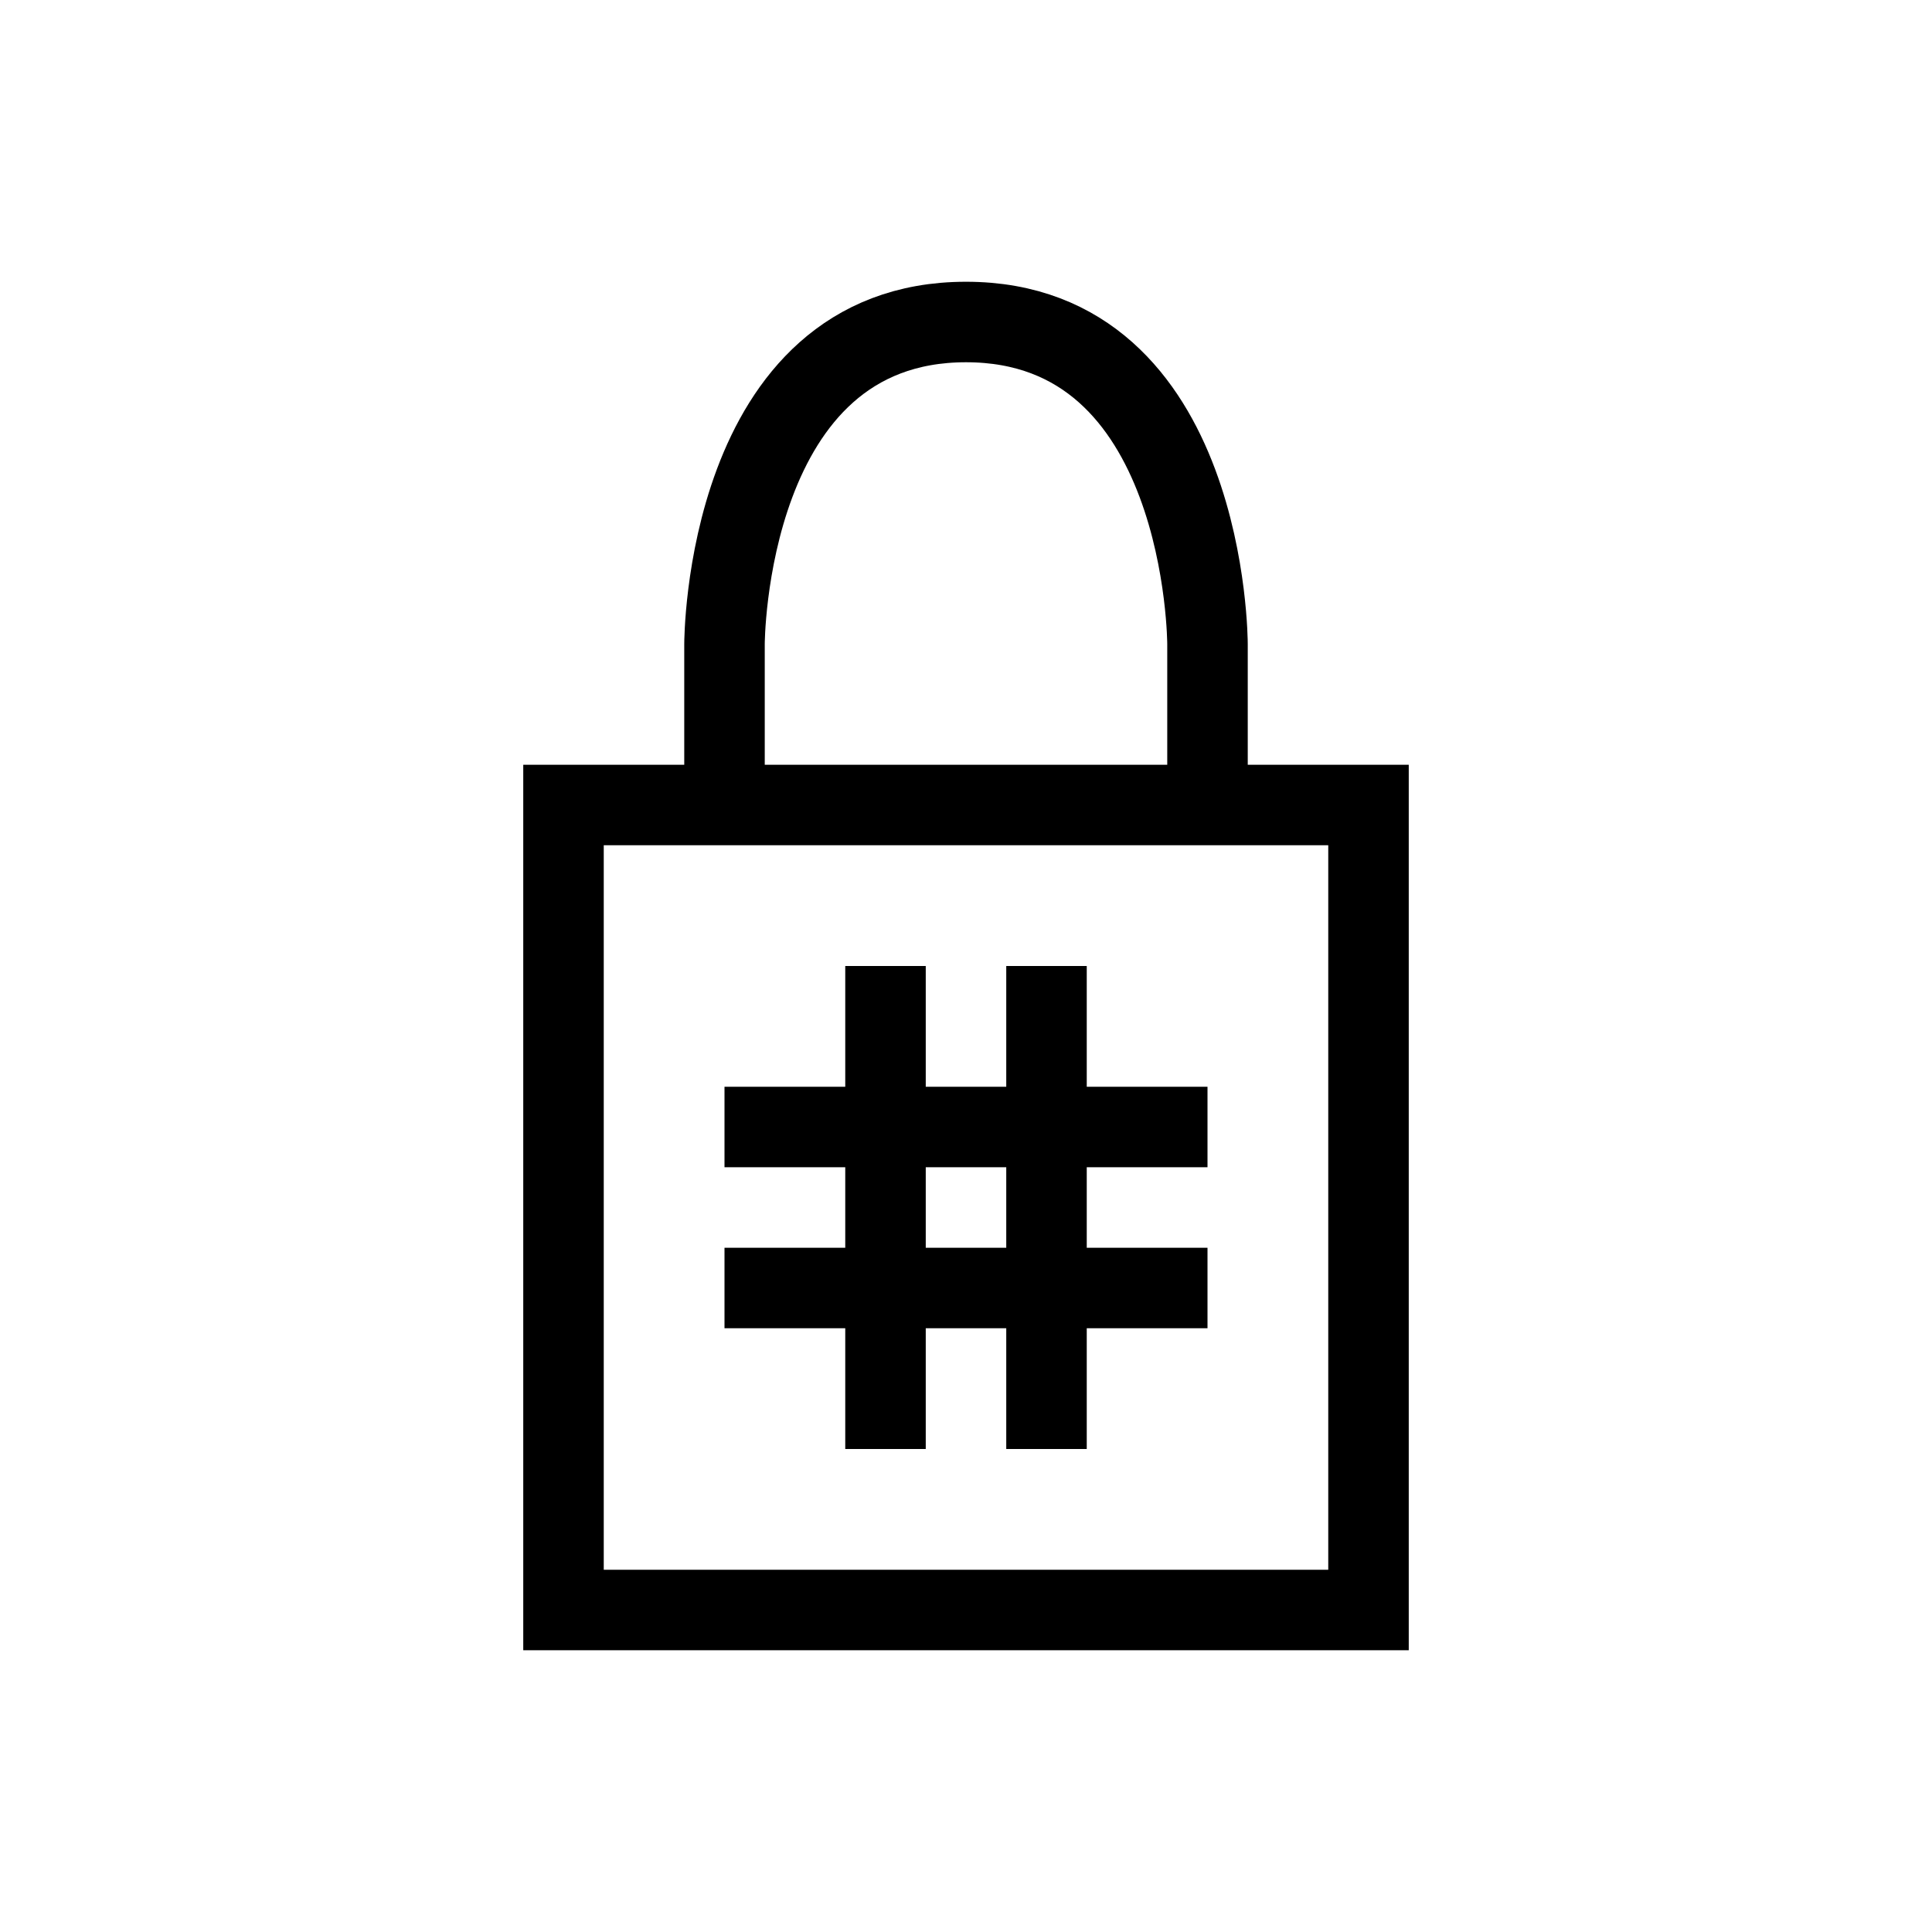 <svg xmlns="http://www.w3.org/2000/svg" viewBox="0 0 12 12">
	<path d="M4.5 5v-1c0 0 0-2 1.5-2s1.5 2 1.5 2v1m-4 5v-5h5v5zm2-4v3m1-3v3m-2-2h3m-3 1h3" stroke="#000" stroke-width=".5" fill="none"/>
</svg>